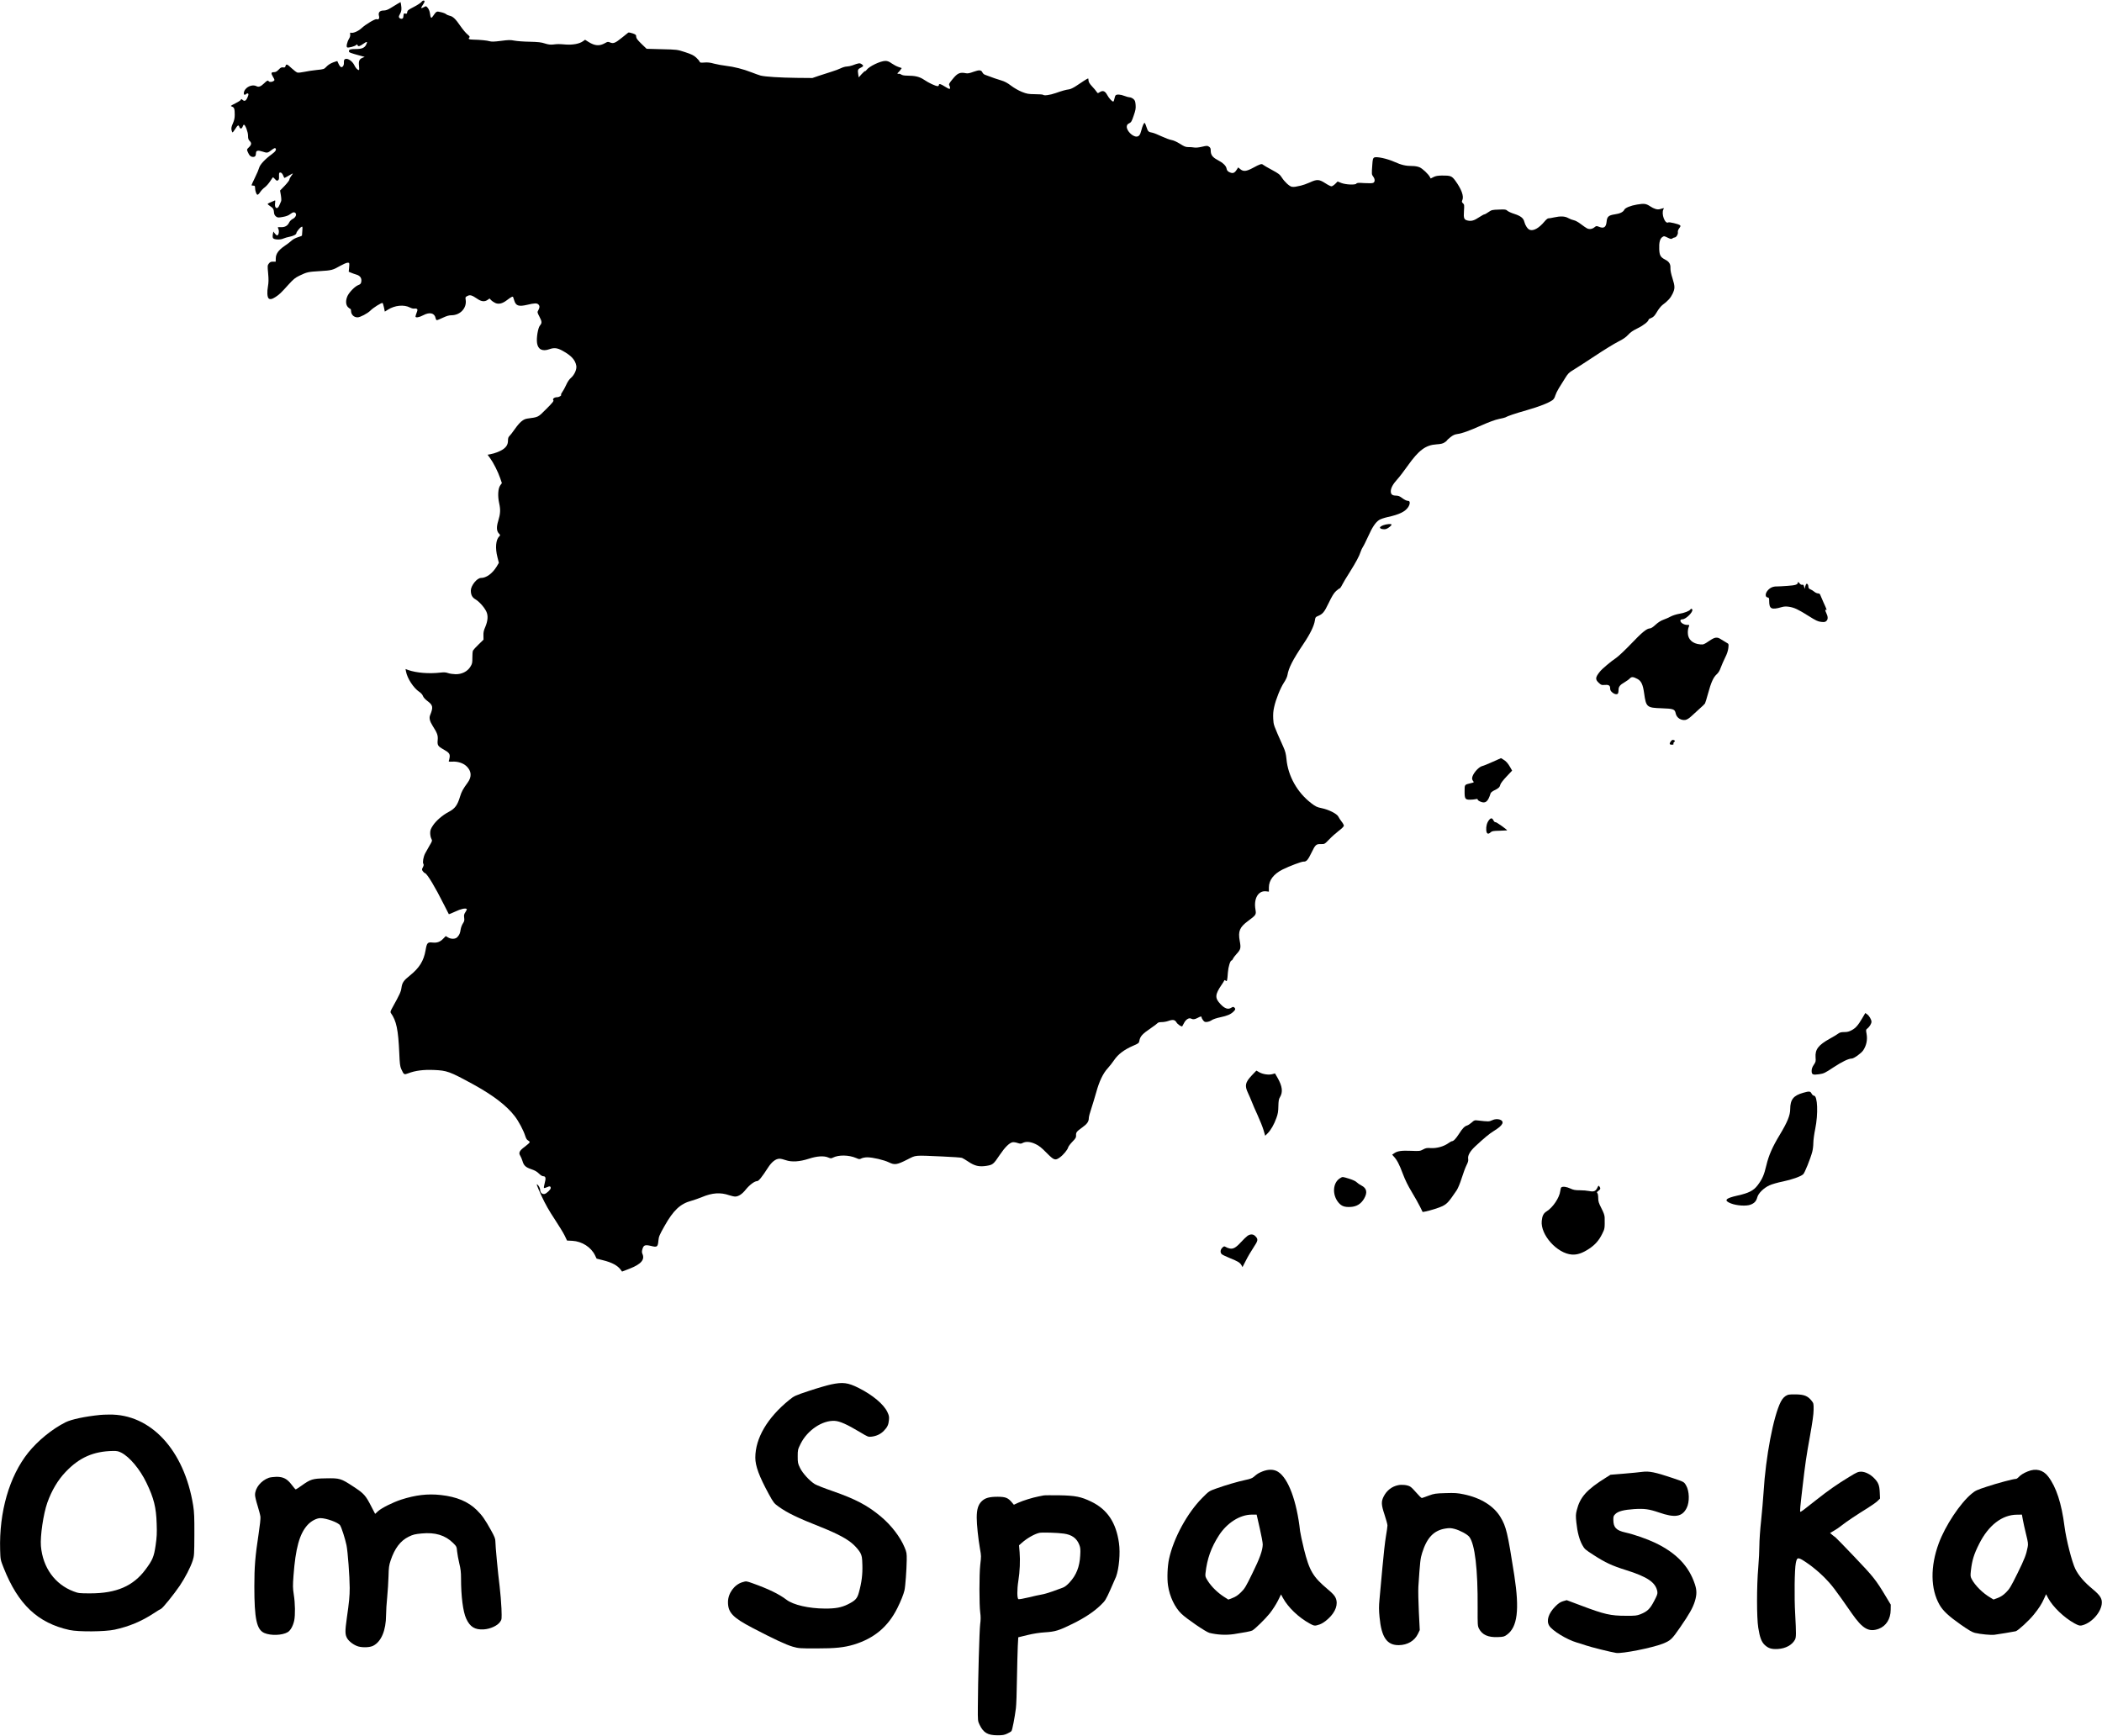 <?xml version="1.0" standalone="no"?>
<!DOCTYPE svg PUBLIC "-//W3C//DTD SVG 20010904//EN"
 "http://www.w3.org/TR/2001/REC-SVG-20010904/DTD/svg10.dtd">
<svg version="1.0" xmlns="http://www.w3.org/2000/svg"
 width="3000pt" height="2478pt" viewBox="0 0 3000 2478"
 preserveAspectRatio="xMidYMid meet">

<g transform="translate(0,2478) scale(0.1,-0.1)"
fill="#000000" stroke="none">
<path d="M6014 24751 c-12 -14 -61 -46 -110 -71 -76 -39 -89 -49 -92 -73 -3
-23 -7 -26 -27 -21 -21 5 -24 2 -27 -33 -2 -30 -8 -39 -24 -41 -11 -2 -27 4
-34 13 -11 13 -10 22 8 54 23 40 26 70 16 134 l-7 37 -41 -23 c-22 -13 -68
-41 -100 -61 -44 -27 -71 -36 -103 -36 -54 0 -78 -29 -64 -78 10 -35 -5 -57
-33 -46 -21 8 -157 -73 -217 -129 -46 -43 -123 -75 -152 -64 -10 4 -12 -3 -9
-24 3 -17 -4 -41 -16 -61 -30 -49 -44 -118 -26 -125 20 -7 105 15 125 33 15
13 17 13 22 -1 9 -23 29 -18 83 20 53 38 64 34 39 -14 -22 -44 -62 -61 -144
-61 -82 0 -101 -6 -101 -31 0 -18 15 -24 165 -65 l60 -16 -32 -13 c-45 -19
-57 -47 -49 -116 4 -33 3 -59 -2 -59 -19 0 -46 29 -66 71 -23 47 -75 89 -112
89 -28 0 -38 -15 -36 -55 3 -38 -19 -71 -42 -62 -9 4 -24 23 -33 44 -10 21
-18 39 -19 41 -1 1 -28 -7 -60 -19 -37 -14 -72 -36 -94 -60 -35 -37 -38 -38
-140 -48 -58 -6 -138 -18 -178 -27 -41 -9 -84 -13 -97 -10 -14 4 -50 31 -82
61 -64 61 -80 66 -88 32 -5 -19 -11 -23 -35 -19 -24 3 -36 -3 -63 -32 -25 -26
-43 -36 -65 -36 -44 0 -47 -14 -16 -67 26 -44 26 -47 8 -60 -21 -15 -60 -17
-69 -3 -11 17 -24 11 -66 -30 -47 -45 -77 -57 -107 -41 -48 26 -122 5 -161
-45 -34 -43 -25 -100 10 -68 21 19 40 11 33 -14 -25 -78 -50 -98 -83 -67 -16
14 -19 14 -24 1 -3 -9 -39 -32 -79 -52 -70 -35 -72 -37 -47 -46 32 -11 39 -31
39 -117 0 -47 -7 -78 -26 -122 -20 -44 -25 -67 -20 -94 4 -19 11 -35 15 -35 4
0 22 23 39 50 33 54 47 61 57 31 10 -33 35 -34 47 -1 5 17 14 30 19 30 20 0
59 -104 59 -157 0 -42 5 -57 24 -76 30 -30 26 -54 -14 -92 -28 -27 -29 -29
-14 -64 21 -51 43 -71 76 -71 30 0 40 14 42 59 1 33 30 38 93 17 65 -22 74
-21 127 21 33 25 50 33 57 26 19 -19 1 -46 -54 -86 -93 -68 -166 -146 -178
-191 -6 -23 -32 -86 -60 -141 -27 -55 -49 -104 -49 -108 0 -4 11 -7 25 -7 21
0 25 -5 25 -27 0 -46 20 -103 35 -103 8 0 26 18 39 39 14 21 43 52 65 67 22
16 56 55 77 87 20 31 38 57 40 57 2 0 15 -12 29 -27 20 -23 28 -26 43 -17 13
9 16 22 14 57 -2 25 1 48 6 51 19 11 41 -6 54 -40 6 -19 15 -34 18 -34 3 0 32
15 63 34 31 19 57 32 57 30 0 -3 -11 -20 -25 -38 -14 -18 -25 -41 -25 -50 0
-10 -30 -49 -66 -87 l-67 -69 12 -70 c7 -47 8 -76 1 -87 -5 -10 -16 -35 -24
-55 -26 -66 -72 -41 -60 32 4 25 3 41 -2 39 -73 -30 -104 -45 -104 -51 0 -4
18 -20 40 -34 40 -26 47 -40 52 -98 2 -17 13 -36 28 -47 23 -17 32 -17 95 -6
48 8 82 21 106 40 40 30 61 34 78 13 18 -22 -4 -64 -43 -82 -19 -10 -40 -31
-49 -50 -23 -48 -61 -69 -119 -67 -45 2 -48 1 -38 -17 19 -36 9 -100 -15 -100
-7 0 -22 12 -33 27 l-20 28 -8 -39 c-4 -23 -3 -46 3 -55 14 -23 106 -27 148
-6 19 8 57 20 86 25 56 11 99 33 99 52 0 16 47 76 70 88 18 10 19 7 15 -52 -2
-35 -5 -66 -5 -70 0 -4 -26 -15 -57 -24 -34 -10 -73 -31 -93 -50 -19 -18 -64
-52 -100 -76 -85 -58 -123 -112 -124 -175 l-1 -48 -39 0 c-30 0 -43 -6 -59
-27 -20 -26 -20 -34 -10 -140 8 -88 7 -130 -3 -188 -14 -76 -10 -144 8 -167
17 -21 52 -15 101 18 56 37 77 57 185 177 70 77 95 98 158 128 105 50 121 54
289 64 168 10 184 14 292 76 43 24 89 44 104 44 27 0 27 0 22 -65 l-6 -64 34
-14 c19 -8 54 -21 79 -28 52 -16 75 -52 66 -103 -5 -25 -14 -35 -41 -45 -46
-16 -126 -97 -154 -153 -30 -64 -28 -128 5 -162 15 -14 31 -26 35 -26 5 0 9
-11 9 -25 0 -55 39 -95 93 -95 37 0 142 55 183 96 41 42 161 117 174 109 4 -2
13 -31 20 -64 l12 -59 45 28 c98 62 229 75 315 30 21 -11 49 -18 61 -15 12 3
28 1 36 -4 12 -8 12 -16 -2 -53 -9 -24 -17 -49 -17 -56 0 -21 53 -13 110 18
92 49 162 33 177 -41 3 -16 11 -29 18 -29 8 0 46 16 86 35 54 25 87 35 124 35
125 1 220 104 201 222 -6 34 -4 39 25 53 37 20 64 12 139 -39 60 -42 107 -47
150 -16 l27 19 22 -23 c12 -13 39 -31 60 -41 48 -21 101 -9 164 39 65 49 86
60 91 44 3 -7 9 -29 16 -49 23 -75 64 -88 184 -60 105 25 139 26 160 5 21 -20
20 -45 -1 -82 -16 -28 -16 -31 15 -90 38 -73 39 -92 8 -129 -28 -34 -52 -178
-41 -250 13 -91 77 -123 175 -88 70 25 115 19 189 -22 125 -69 181 -130 196
-214 9 -50 -26 -130 -76 -173 -24 -20 -50 -58 -69 -102 -17 -38 -42 -83 -55
-100 -13 -17 -21 -35 -17 -39 11 -11 -29 -35 -58 -35 -38 0 -68 -24 -53 -42
10 -11 -9 -35 -100 -126 -122 -122 -109 -115 -270 -137 -60 -8 -108 -49 -183
-155 -29 -42 -62 -84 -73 -94 -15 -14 -21 -31 -21 -65 0 -54 -22 -92 -74 -127
-40 -27 -117 -57 -179 -68 l-38 -7 36 -49 c47 -64 114 -197 144 -286 l24 -70
-23 -32 c-32 -43 -39 -153 -15 -258 20 -91 17 -148 -15 -253 -26 -85 -23 -141
10 -176 22 -23 22 -25 5 -42 -49 -48 -59 -166 -25 -298 l20 -79 -32 -54 c-61
-99 -147 -162 -224 -162 -56 0 -144 -110 -144 -179 0 -61 19 -99 64 -125 53
-31 125 -110 156 -173 29 -58 24 -133 -14 -223 -22 -49 -28 -79 -26 -123 l1
-58 -69 -67 c-39 -37 -75 -77 -81 -88 -6 -12 -10 -58 -9 -103 0 -73 -2 -86
-29 -129 -41 -67 -122 -108 -212 -106 -36 1 -84 8 -106 16 -30 11 -57 13 -110
7 -163 -19 -341 -4 -456 36 l-41 15 7 -36 c18 -98 107 -234 188 -289 27 -18
47 -41 53 -59 6 -19 30 -46 66 -74 78 -58 83 -87 38 -198 -18 -41 -7 -89 35
-155 67 -105 78 -137 72 -203 -7 -74 3 -89 84 -134 77 -43 92 -63 87 -109 -3
-21 -8 -45 -12 -53 -5 -13 3 -14 48 -12 78 5 157 -20 205 -66 71 -68 77 -150
16 -233 -66 -90 -87 -129 -107 -194 -39 -130 -73 -176 -163 -224 -88 -46 -179
-124 -225 -193 -33 -50 -40 -69 -40 -110 0 -27 7 -63 16 -79 15 -30 15 -32
-27 -102 -23 -40 -50 -88 -60 -107 -26 -48 -40 -129 -27 -150 8 -12 6 -25 -6
-49 -16 -29 -16 -35 -2 -56 9 -13 23 -26 33 -29 31 -10 145 -200 268 -446 37
-74 69 -137 71 -139 2 -2 43 14 92 37 79 38 148 53 164 36 4 -3 -5 -22 -18
-42 -21 -31 -24 -44 -19 -82 5 -38 2 -51 -18 -81 -13 -20 -28 -58 -32 -85 -8
-55 -18 -79 -48 -111 -26 -29 -89 -31 -133 -4 l-32 19 -38 -39 c-44 -45 -87
-60 -152 -53 -69 8 -80 -5 -98 -111 -26 -151 -89 -252 -225 -361 -87 -69 -109
-101 -119 -174 -8 -58 -23 -91 -130 -284 -26 -47 -31 -62 -22 -75 80 -112 106
-237 121 -576 6 -150 11 -187 28 -225 38 -82 40 -83 99 -61 100 39 218 54 364
48 191 -8 225 -20 569 -208 281 -155 472 -301 588 -452 55 -71 124 -201 149
-280 12 -38 24 -58 41 -66 12 -6 23 -17 23 -25 0 -7 -31 -36 -69 -64 -77 -56
-93 -88 -66 -129 9 -14 23 -47 32 -75 19 -66 45 -90 127 -118 48 -16 80 -34
107 -61 24 -24 48 -39 63 -39 35 0 40 -28 20 -100 -9 -33 -14 -63 -10 -67 3
-4 22 1 42 10 39 19 54 15 54 -12 0 -21 -57 -76 -87 -84 -33 -7 -63 19 -63 56
-1 19 -11 44 -25 62 -41 49 -29 12 47 -153 50 -108 107 -209 183 -323 60 -91
125 -197 144 -236 l34 -71 78 -4 c136 -8 265 -91 321 -206 l23 -48 87 -22
c135 -33 215 -77 261 -142 l15 -21 107 41 c166 65 222 130 183 214 -8 20 -8
35 1 66 17 58 38 65 123 45 87 -22 97 -15 105 76 5 57 15 81 87 208 127 226
226 319 385 361 36 10 104 34 151 53 146 61 263 69 387 26 31 -10 69 -19 85
-19 48 0 101 35 153 101 53 65 124 119 160 119 23 0 69 57 156 192 54 84 111
128 166 128 16 0 56 -9 89 -21 84 -29 196 -22 329 21 116 38 216 44 277 17 33
-14 41 -14 65 -2 81 42 227 40 332 -5 43 -19 49 -20 77 -5 16 8 53 15 82 15
77 0 237 -37 309 -72 82 -40 114 -35 262 40 132 66 87 62 501 44 141 -6 267
-15 280 -20 14 -6 55 -30 92 -55 89 -60 152 -75 256 -59 92 15 101 22 192 158
72 107 135 169 180 179 14 3 47 -1 72 -10 41 -13 49 -13 74 0 47 24 111 19
184 -16 49 -23 87 -53 157 -125 106 -107 123 -113 190 -65 50 36 109 108 118
142 3 14 31 51 61 82 47 48 54 61 52 91 -2 42 8 55 89 113 69 49 93 84 93 134
0 18 16 78 35 133 18 56 50 160 70 231 43 159 99 275 165 346 27 30 69 83 93
119 54 80 142 147 264 200 82 35 88 40 94 71 11 66 42 100 172 188 40 27 79
56 86 65 9 11 29 16 61 16 26 0 67 7 90 15 70 25 98 20 121 -19 17 -29 73 -66
83 -55 2 2 13 23 25 46 25 50 71 79 100 63 29 -15 52 -12 94 10 43 24 57 25
57 6 0 -7 10 -26 22 -41 18 -23 27 -26 59 -22 20 3 50 14 65 26 16 11 70 30
121 40 101 22 144 40 186 79 31 29 34 44 12 62 -12 10 -20 9 -40 -4 -46 -30
-94 -15 -156 51 -82 86 -79 136 16 275 18 26 35 53 37 60 4 10 8 10 21 0 20
-17 23 -5 32 118 6 81 34 170 53 170 5 0 14 11 20 25 6 14 29 44 51 68 59 64
64 83 45 186 -25 138 -2 195 118 284 117 87 119 90 106 167 -26 154 40 268
150 257 l42 -5 0 60 c0 103 68 192 195 256 99 49 273 115 301 113 40 -2 62 23
114 131 53 110 65 121 132 119 53 -1 53 -1 118 66 36 38 98 93 137 123 44 33
73 62 73 74 0 10 -14 36 -32 58 -18 23 -39 55 -47 72 -21 41 -139 100 -239
120 -64 13 -84 22 -149 72 -198 152 -330 387 -352 629 -7 73 -17 112 -44 172
-145 325 -139 310 -145 403 -3 62 0 110 13 166 24 111 90 274 140 350 25 37
46 82 50 107 17 103 75 217 228 445 97 144 153 259 164 337 5 40 10 48 40 60
73 31 92 53 157 188 47 98 74 142 105 170 22 20 45 37 51 37 5 0 22 23 36 52
14 28 63 111 109 182 88 141 135 227 155 291 7 22 22 53 32 68 11 15 44 83 75
150 58 130 104 199 156 234 17 12 73 31 122 42 163 35 250 77 292 140 30 44
31 91 2 91 -24 0 -52 14 -99 49 -24 18 -48 26 -76 26 -53 1 -74 18 -74 62 0
46 31 103 93 171 29 31 94 117 146 190 160 226 258 299 414 309 61 4 90 11
114 27 18 11 33 24 33 28 0 3 22 24 50 46 36 29 62 41 98 46 70 9 166 44 351
126 104 46 191 78 244 89 45 9 87 19 93 23 28 18 134 54 306 103 181 52 307
102 366 143 17 13 32 36 39 64 7 23 29 70 50 104 21 33 61 97 88 141 43 70 59
86 115 119 36 21 173 110 305 197 132 88 285 182 339 209 72 36 112 64 144 99
31 35 69 61 137 94 84 41 155 98 155 124 0 4 17 15 39 23 31 13 46 29 80 86
23 40 58 83 79 99 74 54 115 99 143 158 36 76 36 105 -1 223 -20 62 -30 112
-29 144 3 57 -18 92 -72 120 -69 36 -84 60 -88 150 -4 95 10 152 45 174 23 16
27 15 74 -8 43 -21 53 -23 68 -12 9 7 24 14 33 14 23 0 52 48 46 76 -3 15 5
36 20 56 21 29 22 34 8 44 -22 17 -152 47 -164 39 -47 -29 -104 123 -70 187
11 21 15 21 -52 2 -35 -10 -82 4 -138 41 -58 38 -84 42 -186 25 -91 -15 -171
-47 -183 -75 -15 -32 -62 -55 -135 -65 -88 -13 -111 -33 -117 -104 -8 -82 -40
-103 -113 -72 -31 12 -35 12 -62 -10 -33 -26 -74 -31 -108 -12 -12 6 -50 33
-85 59 -36 28 -78 51 -100 55 -20 4 -55 17 -78 30 -48 28 -112 31 -206 10 -35
-8 -70 -14 -79 -13 -9 1 -34 -19 -55 -45 -80 -96 -160 -140 -213 -118 -29 11
-63 64 -75 112 -12 53 -51 84 -139 113 -45 14 -92 35 -104 47 -19 18 -32 20
-121 16 -95 -3 -103 -5 -147 -35 -25 -18 -52 -33 -59 -33 -8 0 -41 -19 -75
-41 -70 -47 -110 -59 -161 -48 -55 12 -63 30 -56 136 6 84 5 94 -14 111 -18
16 -19 23 -9 45 25 55 -12 156 -100 277 -50 68 -68 75 -192 74 -56 -1 -88 -6
-118 -21 l-42 -21 -11 21 c-23 43 -105 120 -146 138 -27 12 -67 19 -106 19
-93 0 -156 15 -254 59 -102 46 -257 80 -290 62 -16 -9 -21 -25 -26 -103 -10
-137 -10 -138 13 -169 27 -36 27 -75 1 -89 -13 -7 -57 -8 -126 -4 -85 6 -108
4 -115 -7 -13 -22 -152 -16 -216 9 l-52 21 -34 -34 c-19 -19 -44 -35 -54 -35
-11 0 -51 20 -89 45 -87 56 -118 58 -221 10 -42 -19 -99 -39 -127 -45 -28 -5
-63 -12 -78 -16 -15 -3 -39 -3 -53 0 -35 9 -102 71 -140 131 -28 44 -47 58
-141 109 -60 32 -117 65 -126 73 -21 19 -40 13 -144 -43 -96 -52 -138 -56
-182 -19 l-30 25 -26 -40 c-29 -44 -56 -51 -105 -25 -20 10 -31 25 -35 49 -8
41 -50 81 -133 125 -68 36 -93 72 -93 130 0 32 -5 44 -25 57 -23 15 -30 15
-99 -1 -47 -11 -88 -15 -112 -11 -22 4 -59 7 -84 6 -38 0 -58 8 -119 47 -47
29 -91 49 -121 54 -25 4 -89 28 -141 52 -52 25 -112 49 -134 53 -53 9 -61 16
-81 77 -9 29 -20 56 -25 61 -10 11 -33 -39 -51 -111 -15 -60 -34 -83 -68 -83
-60 0 -144 88 -138 145 2 22 11 34 35 45 27 13 36 27 63 108 27 76 32 103 28
154 -4 51 -9 65 -32 85 -15 12 -38 23 -51 23 -13 0 -47 9 -75 20 -58 23 -113
26 -128 8 -6 -7 -13 -30 -17 -50 -4 -21 -11 -38 -16 -38 -18 0 -62 48 -87 95
-31 57 -62 68 -108 38 -27 -17 -27 -17 -43 7 -9 14 -38 49 -65 77 -35 38 -49
62 -50 83 -1 16 -3 30 -6 30 -8 0 -95 -55 -170 -107 -34 -23 -78 -45 -98 -48
-56 -8 -98 -20 -195 -54 -83 -29 -165 -40 -181 -24 -4 4 -55 8 -114 8 -95 1
-116 5 -187 33 -47 19 -110 55 -154 88 -52 40 -92 61 -139 75 -56 16 -119 38
-233 81 -15 5 -31 20 -37 33 -17 37 -46 39 -127 10 -54 -20 -83 -26 -107 -21
-87 18 -122 3 -193 -85 -48 -58 -55 -71 -46 -88 14 -25 14 -51 1 -51 -6 0 -36
16 -66 35 -59 38 -84 44 -84 20 0 -8 -8 -15 -17 -15 -32 1 -126 45 -191 89
-68 46 -127 60 -247 61 -39 0 -69 6 -83 16 -13 9 -29 13 -37 10 -17 -6 -21 9
-5 19 5 3 18 19 30 34 l20 29 -47 16 c-27 9 -70 32 -97 51 -36 26 -60 35 -89
35 -71 0 -234 -78 -270 -130 -8 -11 -16 -18 -19 -15 -3 3 -25 -16 -49 -42
l-43 -48 -7 45 c-10 61 -5 74 36 93 41 20 44 31 11 52 -26 17 -42 15 -131 -19
-22 -8 -57 -15 -78 -16 -21 0 -59 -11 -85 -24 -26 -13 -87 -36 -137 -51 -49
-15 -130 -41 -180 -58 l-90 -31 -225 2 c-239 3 -449 16 -515 33 -22 6 -80 27
-129 46 -120 47 -252 80 -364 93 -51 6 -127 20 -170 31 -55 16 -94 20 -139 16
-54 -4 -63 -2 -68 13 -3 10 -25 36 -49 58 -35 32 -66 47 -157 77 -114 37 -115
37 -332 42 l-218 6 -75 72 c-58 57 -74 79 -74 102 0 25 -6 30 -50 46 -28 10
-56 15 -63 11 -6 -5 -47 -37 -90 -72 -95 -77 -122 -88 -168 -69 -31 13 -37 12
-74 -9 -79 -45 -145 -40 -237 18 l-47 30 -30 -21 c-51 -37 -145 -54 -246 -47
-102 8 -111 8 -182 0 -39 -4 -68 0 -116 15 -51 17 -93 22 -218 25 -84 1 -183
9 -219 16 -55 11 -85 10 -191 -4 -94 -12 -134 -13 -160 -5 -36 11 -135 21
-237 23 -60 1 -74 10 -51 33 7 7 -1 19 -29 42 -22 17 -67 71 -101 120 -69 101
-106 136 -153 146 -18 4 -41 14 -50 22 -10 9 -43 22 -75 29 -64 15 -62 16
-117 -62 -22 -32 -30 -23 -40 49 -4 28 -17 59 -31 75 -24 27 -24 27 -56 9 -43
-24 -47 -15 -15 31 14 21 26 43 26 49 0 22 -26 19 -46 -6z"/>
<path d="M19740 17282 c-25 -10 -45 -24 -45 -32 0 -20 54 -32 90 -20 30 11 75
47 75 62 0 14 -73 8 -120 -10z"/>
<path d="M25660 16468 c0 -32 -32 -43 -149 -51 -64 -5 -132 -8 -151 -8 -55 1
-96 -17 -130 -56 -38 -43 -40 -96 -2 -101 19 -3 22 -9 22 -52 0 -112 33 -128
175 -87 37 11 65 12 107 6 78 -12 130 -37 278 -130 108 -68 136 -81 183 -86
47 -5 58 -2 76 16 22 22 21 61 -5 113 -16 32 -18 52 -4 43 17 -10 12 5 -34
104 -24 53 -46 104 -49 114 -4 10 -16 17 -31 17 -13 0 -38 11 -54 25 -16 13
-41 29 -56 34 -17 7 -26 18 -26 33 0 30 -15 52 -28 44 -6 -3 -14 -21 -18 -39
l-7 -32 -9 32 c-6 24 -12 30 -27 26 -12 -3 -26 5 -40 23 -13 17 -21 21 -21 12z"/>
<path d="M24125 16080 c-13 -21 -86 -50 -157 -61 -41 -7 -95 -24 -123 -39 -27
-15 -75 -36 -104 -46 -36 -13 -75 -37 -112 -71 -36 -34 -66 -53 -81 -53 -44 0
-112 -55 -268 -219 -85 -89 -180 -178 -210 -199 -80 -54 -203 -157 -237 -200
-65 -81 -68 -110 -15 -159 32 -30 42 -34 77 -30 63 6 85 -6 85 -47 0 -26 7
-40 31 -60 34 -29 74 -34 83 -10 3 9 6 30 6 48 0 43 22 71 84 106 29 17 63 41
76 55 26 28 50 26 111 -7 54 -30 77 -80 94 -202 28 -201 38 -209 251 -216 169
-6 187 -12 200 -74 13 -62 76 -103 140 -92 23 5 53 24 87 56 29 28 81 75 117
107 36 31 69 63 74 72 5 8 24 71 43 140 43 159 76 232 122 274 25 22 45 54 60
98 13 35 41 99 62 142 27 52 41 97 46 137 6 59 6 59 -27 77 -18 10 -51 30 -74
45 -60 40 -89 36 -176 -23 -70 -48 -78 -51 -125 -47 -108 9 -176 72 -176 164
-1 27 4 62 10 77 15 38 15 37 -19 37 -55 0 -112 43 -94 71 3 5 14 9 26 9 48 0
153 103 141 138 -6 15 -19 16 -28 2z"/>
<path d="M23846 14198 c-24 -34 -20 -48 14 -48 20 0 28 4 24 13 -3 8 2 20 11
27 13 11 13 15 3 21 -21 14 -36 10 -52 -13z"/>
<path d="M21303 13905 c-65 -29 -130 -56 -146 -59 -58 -13 -147 -120 -147
-177 0 -12 7 -30 16 -40 14 -16 11 -18 -38 -29 -87 -21 -85 -18 -85 -114 -1
-106 8 -121 74 -121 26 0 63 3 81 7 24 6 32 4 32 -6 0 -8 19 -21 42 -30 70
-29 106 2 142 120 4 12 27 30 56 44 57 27 75 44 84 82 3 15 42 66 87 113 l80
85 -27 48 c-34 59 -59 87 -100 111 l-32 19 -119 -53z"/>
<path d="M21251 13074 c-29 -36 -43 -90 -39 -144 4 -53 27 -64 62 -31 19 18
37 21 129 23 59 2 107 4 107 5 0 11 -155 121 -165 117 -8 -4 -20 7 -30 25 -19
38 -37 39 -64 5z"/>
<path d="M26579 10247 c-61 -104 -94 -141 -151 -172 -39 -21 -64 -27 -107 -27
-43 0 -63 -5 -86 -22 -16 -13 -70 -45 -119 -72 -164 -91 -212 -154 -204 -267
5 -56 2 -66 -25 -106 -21 -30 -31 -58 -31 -84 -1 -56 15 -64 106 -51 68 10 83
17 205 98 123 81 216 126 262 126 30 0 136 76 163 117 47 72 63 151 48 236
-11 57 -10 59 15 79 28 22 55 68 55 93 0 30 -32 85 -60 105 l-28 20 -43 -73z"/>
<path d="M17866 9430 c-94 -100 -104 -146 -55 -250 17 -36 41 -92 54 -125 12
-33 50 -120 84 -194 34 -74 72 -170 85 -214 l23 -79 35 35 c45 45 92 126 125
219 21 57 27 94 28 168 2 76 6 102 23 129 44 73 34 156 -35 277 l-36 62 -36
-10 c-52 -15 -135 -3 -186 25 l-44 25 -65 -68z"/>
<path d="M25734 9181 c-138 -39 -183 -96 -184 -232 0 -89 -40 -187 -150 -369
-103 -170 -157 -293 -190 -433 -33 -140 -58 -198 -126 -287 -57 -75 -126 -110
-283 -145 -177 -39 -204 -71 -97 -113 81 -32 219 -41 279 -18 56 21 82 50 97
105 15 58 91 133 173 171 34 16 121 41 192 55 129 27 252 70 290 103 21 17
104 223 130 322 8 30 15 87 15 125 0 39 12 129 27 200 44 215 34 475 -18 475
-10 0 -25 13 -34 30 -18 35 -33 36 -121 11z"/>
<path d="M21295 8789 c-41 -20 -54 -20 -201 -3 -48 6 -54 4 -90 -29 -22 -19
-50 -38 -64 -42 -37 -11 -68 -42 -117 -120 -46 -71 -78 -104 -101 -105 -7 0
-31 -14 -54 -30 -62 -45 -164 -73 -246 -68 -57 4 -74 1 -112 -20 -43 -23 -51
-24 -171 -19 -138 6 -196 -3 -241 -35 l-29 -20 24 -27 c45 -48 79 -113 128
-245 33 -89 74 -171 128 -261 43 -71 96 -165 117 -208 l38 -77 36 6 c68 13
202 55 248 78 66 34 88 58 202 226 17 25 49 101 71 172 22 70 53 154 69 185
22 43 28 66 24 90 -9 48 26 110 100 179 123 115 202 181 261 217 74 46 109 75
125 106 28 54 -69 88 -145 50z"/>
<path d="M19124 7961 c-104 -64 -114 -238 -19 -349 43 -50 87 -65 173 -60 85
5 148 44 192 121 49 85 36 146 -38 184 -24 12 -55 33 -69 47 -15 16 -57 35
-108 51 -99 30 -92 30 -131 6z"/>
<path d="M22797 7825 c-23 -49 -52 -60 -116 -46 -29 6 -89 11 -134 11 -66 0
-92 5 -135 25 -53 25 -106 32 -128 17 -6 -4 -13 -28 -16 -54 -11 -93 -104
-233 -194 -289 -44 -27 -63 -63 -70 -136 -21 -198 219 -466 431 -481 76 -5
150 20 245 83 86 57 140 118 187 213 37 75 37 75 35 232 -1 33 -14 70 -47 134
-38 74 -45 98 -45 145 0 32 -5 63 -12 70 -11 10 -8 16 15 33 30 22 33 36 14
62 -12 16 -14 14 -30 -19z"/>
<path d="M17803 7138 c-18 -13 -59 -53 -92 -89 -72 -79 -112 -101 -161 -90
-20 4 -45 14 -57 22 -20 12 -25 11 -48 -11 -29 -28 -33 -70 -7 -93 9 -9 61
-33 114 -55 114 -46 145 -64 166 -101 l15 -28 48 93 c25 51 74 134 108 185 68
102 71 120 26 165 -30 30 -71 31 -112 2z"/>
<path d="M11860 5018 c-52 -11 -191 -51 -308 -90 -208 -69 -216 -73 -290 -133
-311 -253 -482 -545 -482 -822 0 -119 55 -267 192 -519 68 -124 75 -133 142
-181 124 -89 266 -158 610 -294 230 -92 372 -168 456 -246 41 -38 82 -88 98
-117 23 -46 27 -64 30 -176 4 -133 -10 -248 -50 -392 -24 -87 -50 -115 -158
-169 -91 -45 -176 -61 -327 -60 -230 1 -451 52 -548 126 -108 82 -257 154
-481 234 -92 33 -92 33 -146 17 -117 -34 -208 -159 -208 -285 0 -149 68 -221
352 -369 306 -160 476 -239 572 -267 84 -24 101 -25 337 -25 273 0 395 13 536
55 290 89 487 254 620 520 50 100 89 198 102 255 13 57 30 293 32 431 1 97 -1
111 -31 182 -61 147 -188 313 -334 436 -191 161 -364 252 -688 365 -119 41
-236 87 -260 102 -75 48 -172 153 -209 229 -32 65 -34 77 -34 166 0 92 1 98
42 181 96 193 311 337 487 326 73 -4 175 -50 359 -160 113 -68 119 -71 167
-65 69 8 130 37 174 83 51 52 67 87 73 154 5 47 1 65 -22 114 -52 111 -211
244 -410 344 -154 77 -226 86 -395 50z"/>
<path d="M25515 4869 c-42 -16 -73 -47 -100 -99 -105 -207 -215 -786 -245
-1290 -6 -96 -22 -278 -35 -405 -14 -126 -25 -287 -25 -357 0 -69 -7 -211 -16
-315 -23 -263 -23 -711 0 -857 22 -141 47 -205 95 -249 52 -47 98 -60 185 -55
112 7 203 57 244 133 18 35 18 84 3 368 -14 236 -9 639 9 725 18 92 30 92 176
-9 76 -53 158 -123 229 -193 105 -106 148 -161 395 -517 153 -220 243 -271
384 -219 105 40 169 141 170 270 l1 75 -69 115 c-143 239 -179 284 -453 571
-146 154 -269 279 -272 279 -3 1 -21 14 -39 29 l-33 29 57 33 c32 18 80 51
108 74 60 49 219 155 365 245 57 35 122 81 144 101 l39 38 -4 88 c-4 103 -21
144 -83 206 -55 55 -125 89 -183 90 -41 0 -63 -9 -167 -73 -178 -108 -302
-195 -475 -332 -167 -133 -214 -168 -225 -168 -9 0 -2 75 31 355 40 343 52
426 106 725 35 197 52 313 52 377 1 87 0 93 -30 130 -52 65 -102 86 -213 89
-54 2 -109 -1 -126 -7z"/>
<path d="M1430 4583 c-218 -22 -411 -63 -495 -105 -191 -96 -393 -261 -532
-433 -270 -337 -417 -847 -401 -1390 4 -138 5 -141 50 -255 207 -523 487 -787
940 -887 128 -28 504 -25 644 5 203 44 382 118 554 231 49 33 98 62 108 66 23
8 182 205 266 328 77 114 156 266 187 363 20 63 22 87 23 368 1 248 -2 321
-17 416 -127 791 -606 1309 -1202 1298 -49 0 -106 -3 -125 -5z m300 -538 c120
-61 267 -237 360 -430 106 -220 139 -351 146 -585 5 -135 2 -191 -15 -309 -23
-160 -43 -209 -143 -343 -175 -237 -416 -342 -788 -342 -157 0 -169 1 -240 28
-267 101 -439 340 -466 646 -12 142 35 462 92 622 61 172 152 325 262 439 194
204 395 293 675 298 54 1 78 -4 117 -24z"/>
<path d="M18017 3776 c-60 -25 -72 -33 -122 -76 -21 -19 -54 -32 -115 -44
-109 -23 -287 -75 -421 -123 -103 -37 -105 -38 -200 -134 -214 -215 -409 -573
-474 -870 -23 -105 -30 -280 -15 -380 23 -158 97 -314 192 -405 76 -73 350
-260 399 -272 113 -28 236 -34 347 -18 145 22 245 41 265 52 39 22 185 164
248 243 38 47 90 128 116 179 l46 93 28 -52 c73 -133 223 -277 380 -363 54
-30 69 -34 99 -27 60 13 110 42 169 97 104 96 143 207 103 296 -14 33 -44 65
-113 123 -210 176 -261 263 -338 570 -27 110 -52 227 -56 260 -47 428 -168
754 -314 846 -59 38 -139 39 -224 5z m-38 -809 c24 -105 44 -211 43 -235 -2
-83 -43 -198 -148 -410 -91 -188 -111 -221 -162 -270 -41 -41 -75 -64 -119
-81 l-62 -24 -68 44 c-87 57 -170 138 -222 218 -38 60 -41 68 -36 115 23 206
80 366 192 540 116 179 299 295 468 296 l70 0 44 -193z"/>
<path d="M28939 3776 c-61 -24 -103 -52 -133 -85 -11 -12 -26 -21 -35 -21 -35
0 -265 -61 -415 -111 -139 -45 -165 -57 -217 -101 -164 -136 -376 -456 -469
-708 -122 -331 -118 -651 11 -877 50 -87 131 -162 300 -281 114 -80 169 -112
205 -120 85 -20 227 -33 279 -27 55 7 266 42 303 50 33 8 190 152 259 238 72
89 114 154 148 232 l27 59 30 -57 c67 -124 226 -277 375 -359 51 -28 74 -35
97 -31 133 25 274 173 292 304 10 76 -18 123 -127 214 -123 101 -201 192 -250
290 -48 98 -130 419 -154 605 -42 331 -118 564 -233 714 -72 95 -176 121 -293
72z m-69 -688 c7 -40 28 -133 46 -207 29 -116 32 -141 23 -185 -20 -106 -43
-167 -146 -376 -92 -186 -113 -222 -162 -270 -39 -39 -74 -62 -117 -79 l-62
-23 -43 26 c-111 65 -221 174 -270 268 -17 34 -18 47 -10 120 17 149 44 235
119 383 133 264 327 413 538 414 l71 1 13 -72z"/>
<path d="M23435 3770 c-33 -5 -148 -16 -255 -25 l-195 -16 -65 -41 c-274 -171
-369 -277 -416 -464 -15 -59 -16 -82 -6 -177 14 -136 43 -246 86 -323 30 -55
42 -65 162 -142 166 -107 260 -151 458 -213 312 -98 428 -178 450 -309 5 -29
-3 -52 -47 -135 -58 -111 -95 -147 -194 -187 -52 -20 -74 -23 -208 -22 -218 0
-306 20 -637 145 l-208 78 -52 -15 c-39 -12 -66 -30 -110 -74 -98 -99 -132
-204 -87 -276 44 -72 251 -198 394 -240 33 -9 92 -28 130 -41 69 -24 353 -95
430 -107 83 -14 514 72 665 131 114 46 130 61 250 235 132 191 180 277 210
373 28 93 28 155 0 240 -85 259 -263 446 -564 591 -117 56 -302 121 -428 149
-130 29 -171 71 -172 177 -1 51 2 61 29 87 39 39 121 60 268 70 147 9 212 0
353 -48 229 -80 332 -63 396 63 44 86 40 242 -8 323 -30 51 -26 49 -194 106
-248 83 -334 101 -435 87z"/>
<path d="M3837 3686 c-112 -41 -197 -145 -197 -245 0 -22 16 -90 36 -153 19
-62 38 -133 41 -158 3 -27 -8 -126 -26 -245 -49 -320 -61 -470 -61 -749 0
-466 33 -618 143 -666 93 -40 255 -34 333 12 40 24 76 88 93 166 16 77 14 247
-6 370 -14 93 -15 126 -4 272 29 389 85 595 199 721 51 57 130 99 185 99 87
-1 255 -62 281 -103 21 -32 72 -192 91 -283 19 -90 45 -445 46 -609 0 -116 -8
-203 -41 -430 -27 -190 -26 -238 5 -291 28 -47 98 -98 159 -116 67 -18 165
-14 212 10 116 59 183 220 184 438 0 56 7 170 16 255 8 85 17 219 19 299 3
125 7 156 30 225 58 174 140 282 258 340 61 30 89 37 184 46 193 19 336 -24
449 -135 50 -50 52 -53 58 -122 4 -39 18 -115 31 -170 19 -76 25 -125 25 -214
0 -255 28 -476 74 -575 54 -118 124 -161 251 -153 94 6 196 53 233 108 24 34
24 38 19 190 -4 85 -15 227 -26 315 -24 187 -61 580 -61 645 0 36 -12 66 -61
155 -90 161 -126 212 -204 290 -124 122 -288 190 -514 215 -187 21 -362 0
-566 -66 -118 -39 -273 -116 -326 -162 l-45 -41 -53 102 c-83 163 -105 187
-257 287 -180 118 -194 122 -396 118 -188 -3 -215 -12 -345 -105 -41 -29 -78
-53 -82 -53 -5 0 -30 29 -57 65 -65 86 -120 115 -218 115 -39 -1 -88 -7 -109
-14z"/>
<path d="M19953 3580 c-89 -19 -160 -74 -204 -159 -38 -74 -36 -120 11 -261
23 -69 42 -138 42 -155 0 -16 -10 -86 -22 -155 -12 -69 -35 -273 -51 -455 -16
-181 -34 -384 -41 -449 -9 -93 -9 -149 1 -249 27 -289 106 -403 277 -400 122
2 222 61 270 159 l27 56 -13 259 c-7 142 -10 303 -7 358 24 365 29 406 54 485
68 217 166 320 330 347 58 9 79 9 133 -5 76 -20 180 -76 209 -112 81 -102 124
-465 120 -1015 -1 -240 0 -258 19 -296 46 -89 131 -127 270 -121 78 3 91 6
128 33 152 109 182 357 106 850 -95 608 -115 693 -196 828 -96 161 -283 277
-526 327 -90 19 -128 21 -260 17 -143 -4 -161 -7 -240 -36 -47 -18 -91 -33
-97 -34 -7 -1 -41 32 -75 72 -35 41 -76 83 -93 92 -37 22 -116 31 -172 19z"/>
<path d="M14895 3434 c-11 -2 -45 -9 -75 -15 -83 -16 -218 -58 -287 -89 l-63
-29 -32 38 c-53 62 -89 75 -198 76 -121 0 -182 -17 -231 -66 -49 -49 -69 -116
-69 -233 0 -98 21 -297 46 -441 19 -108 19 -103 4 -235 -15 -131 -15 -571 0
-677 8 -58 8 -104 -1 -169 -11 -88 -31 -796 -33 -1179 -1 -197 -1 -201 25
-255 55 -114 116 -149 254 -150 73 0 99 4 140 24 28 12 55 29 61 37 12 15 46
191 63 324 6 44 13 233 15 420 3 187 9 397 12 467 l7 127 131 32 c86 21 173
34 251 39 145 9 200 26 390 120 172 84 306 173 401 265 69 66 76 78 142 225
38 85 74 169 81 185 42 115 62 335 41 480 -41 292 -166 479 -395 590 -147 71
-227 87 -460 91 -110 1 -209 1 -220 -2z m288 -545 c116 -16 186 -67 222 -163
15 -38 17 -65 12 -149 -9 -164 -56 -281 -152 -385 -36 -39 -70 -66 -98 -75
-23 -9 -87 -32 -142 -52 -55 -20 -127 -41 -160 -46 -33 -5 -117 -24 -186 -41
-70 -17 -134 -28 -143 -25 -21 8 -22 134 -2 262 21 127 28 293 18 408 l-8 99
36 32 c77 69 184 130 255 146 39 8 261 2 348 -11z"/>
</g>
</svg>
